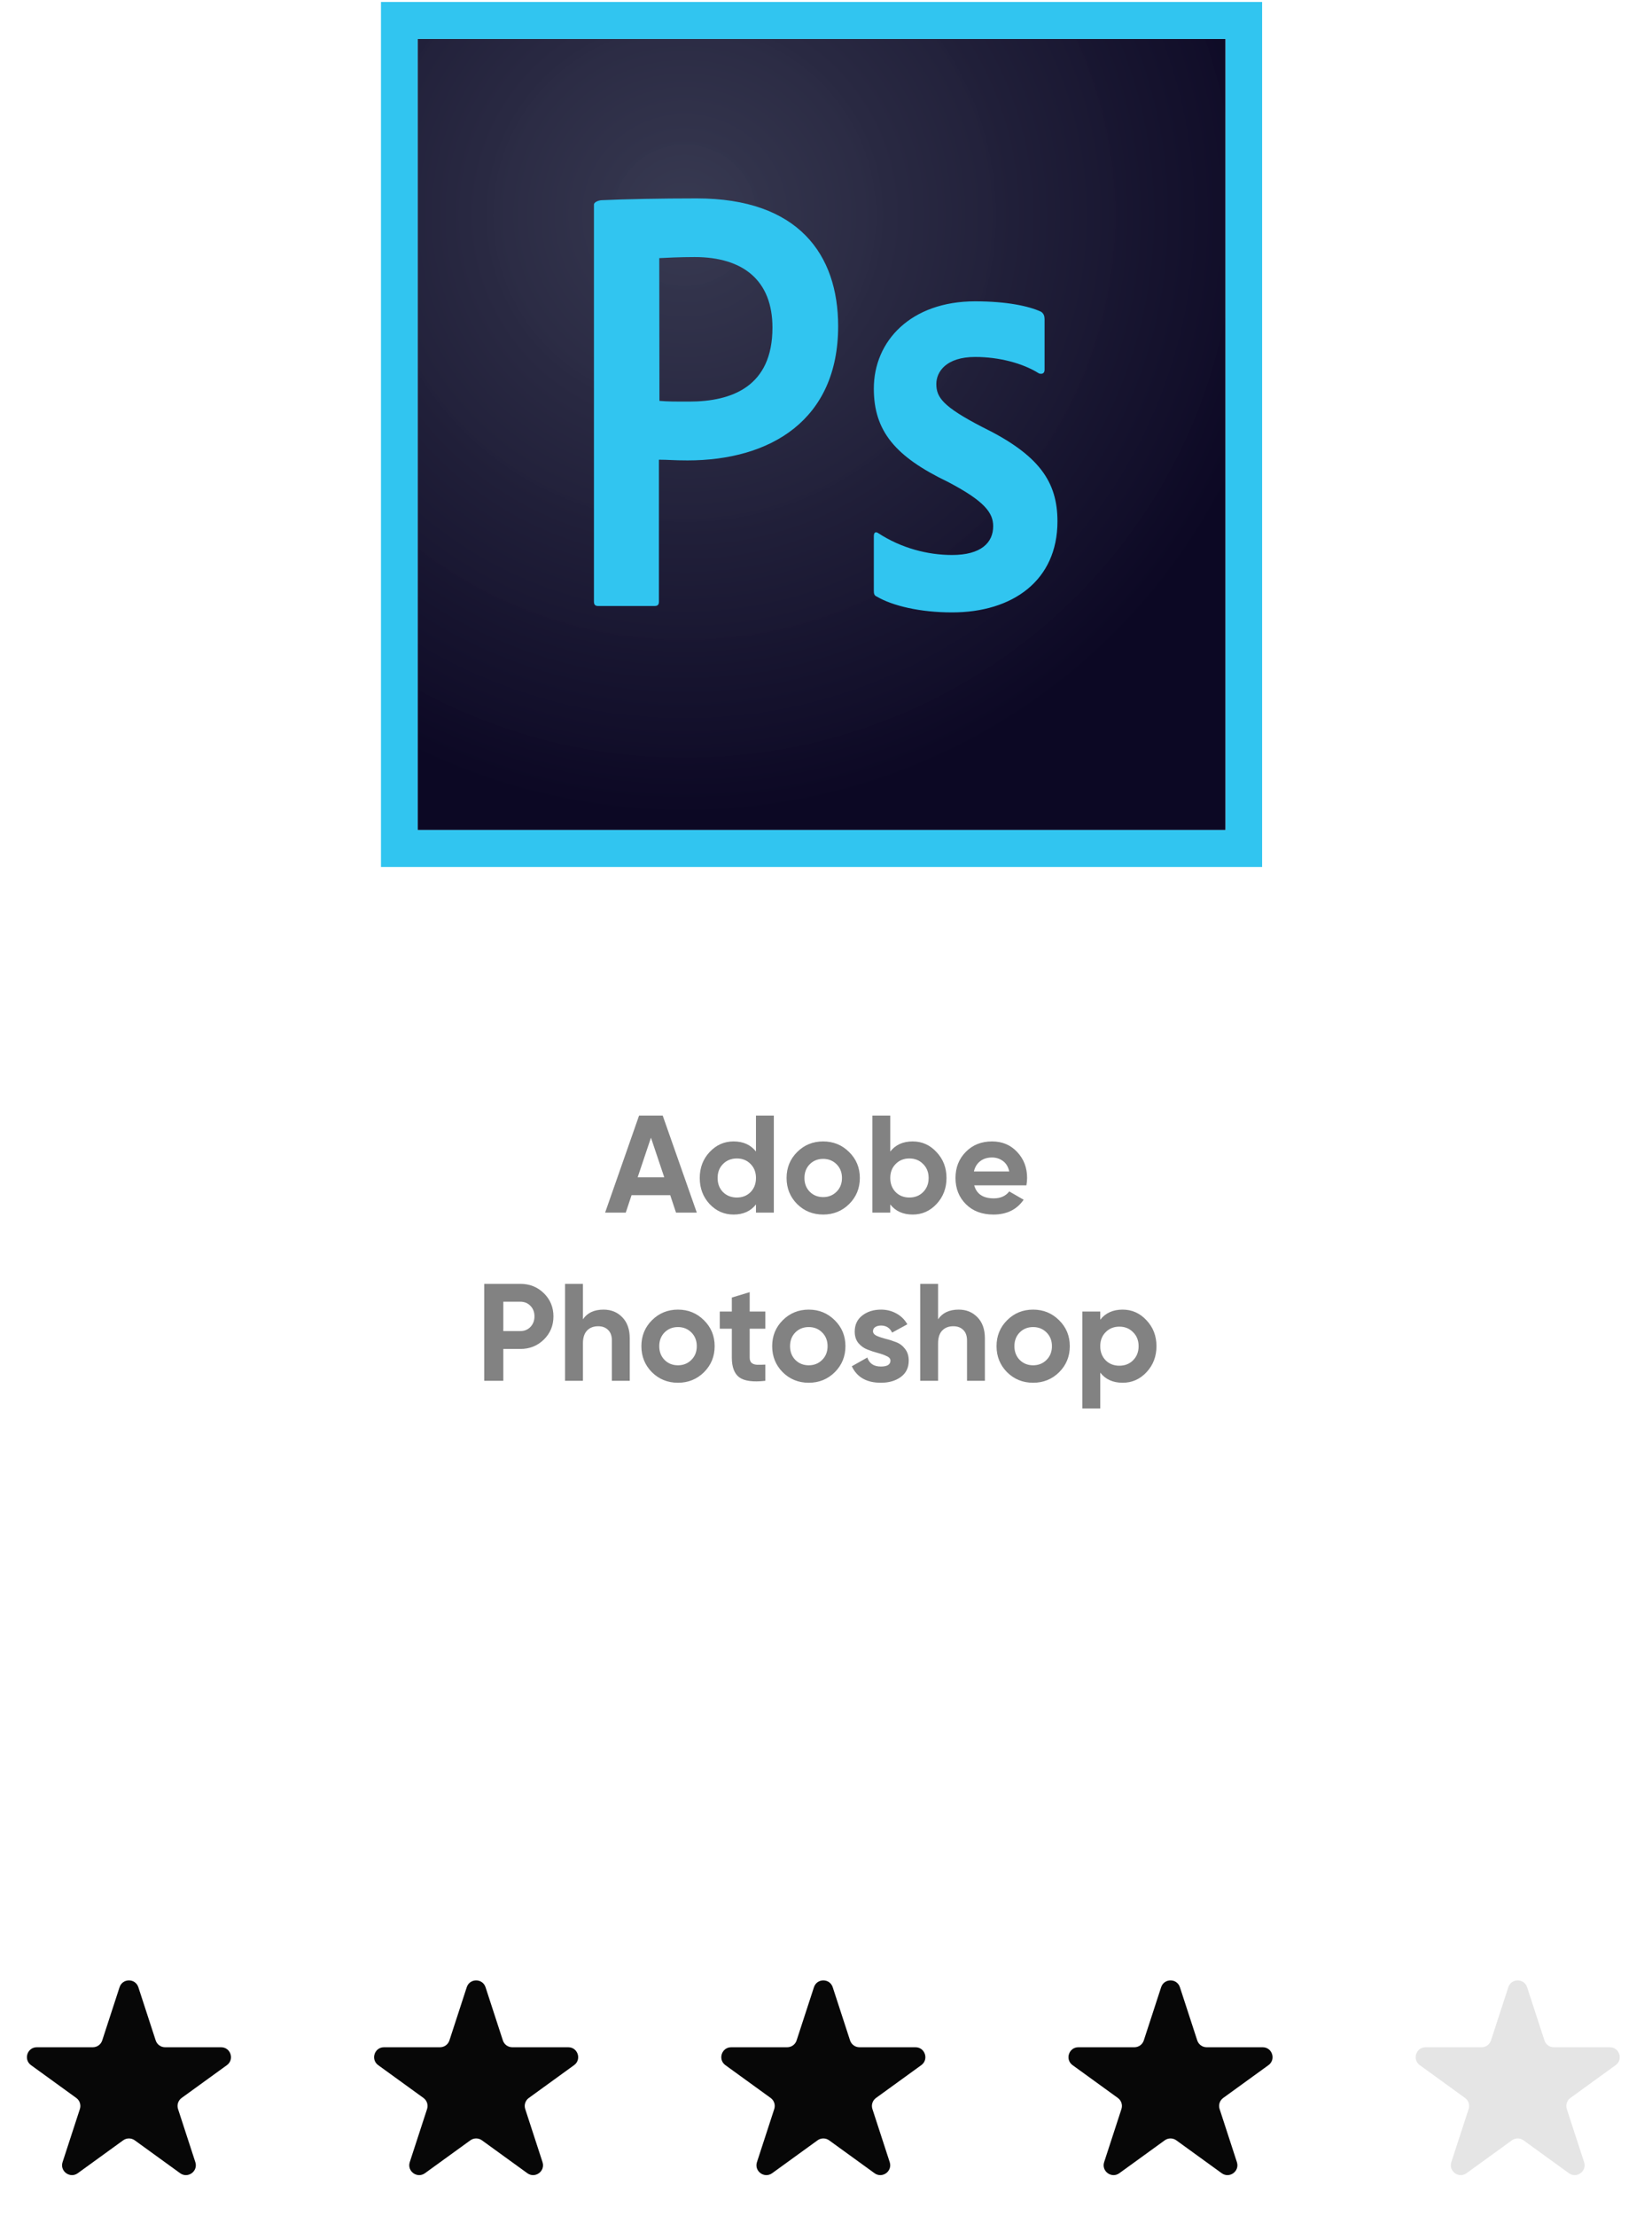 <svg width="167" height="224" viewBox="0 0 167 224" fill="none" xmlns="http://www.w3.org/2000/svg">
<path d="M42.226 3.937H123.891V83.891H42.226V3.937Z" fill="url(#paint0_radial_2532_3)"/>
<path d="M42.226 3.936H123.891V83.891H42.226V3.936ZM38.513 87.628H127.586V0.199H38.513V87.628ZM98.58 36.08C95.652 36.08 94.653 37.571 94.653 38.811C94.653 40.158 95.313 41.093 99.258 43.141C105.077 45.98 106.898 48.711 106.898 52.699C106.898 58.682 102.364 61.899 96.241 61.899C93.01 61.899 90.226 61.234 88.637 60.3C88.369 60.192 88.334 59.994 88.334 59.707V54.191C88.334 53.813 88.512 53.706 88.78 53.885C91.118 55.413 93.796 56.095 96.241 56.095C99.169 56.095 100.4 54.855 100.4 53.184C100.4 51.837 99.543 50.651 95.795 48.693C90.529 46.159 88.334 43.59 88.334 39.278C88.334 34.463 92.082 30.456 98.58 30.456C101.775 30.456 104.006 30.941 105.22 31.498C105.523 31.678 105.595 31.983 105.595 32.253V37.373C105.595 37.679 105.416 37.858 105.041 37.751C103.399 36.709 100.989 36.08 98.58 36.08ZM66.663 40.518C67.52 40.59 68.18 40.59 69.662 40.59C74 40.59 78.087 39.062 78.087 33.115C78.087 28.372 75.16 25.982 70.215 25.982C68.734 25.982 67.324 26.054 66.645 26.09L66.663 40.518ZM60.041 20.682C60.041 20.412 60.558 20.233 60.862 20.233C63.236 20.125 66.77 20.053 70.43 20.053C80.711 20.053 84.728 25.731 84.728 32.971C84.728 42.458 77.891 46.537 69.501 46.537C68.091 46.537 67.609 46.465 66.61 46.465V60.803C66.61 61.108 66.502 61.252 66.163 61.252H60.487C60.184 61.252 60.041 61.144 60.041 60.803V20.682Z" fill="#31C5F0"/>
<path d="M68.339 122.564L67.751 120.8H63.845L63.257 122.564H61.171L64.601 112.764H66.995L70.439 122.564H68.339ZM64.461 118.994H67.149L65.805 114.99L64.461 118.994ZM76.421 112.764H78.227V122.564H76.421V121.738C75.889 122.42 75.133 122.76 74.153 122.76C73.21 122.76 72.403 122.406 71.731 121.696C71.068 120.978 70.737 120.1 70.737 119.064C70.737 118.028 71.068 117.156 71.731 116.446C72.403 115.728 73.21 115.368 74.153 115.368C75.133 115.368 75.889 115.709 76.421 116.39V112.764ZM73.089 120.492C73.462 120.856 73.929 121.038 74.489 121.038C75.049 121.038 75.511 120.856 75.875 120.492C76.239 120.119 76.421 119.643 76.421 119.064C76.421 118.486 76.239 118.014 75.875 117.65C75.511 117.277 75.049 117.09 74.489 117.09C73.929 117.09 73.462 117.277 73.089 117.65C72.725 118.014 72.543 118.486 72.543 119.064C72.543 119.643 72.725 120.119 73.089 120.492ZM85.843 121.696C85.124 122.406 84.247 122.76 83.211 122.76C82.175 122.76 81.297 122.406 80.579 121.696C79.869 120.978 79.515 120.1 79.515 119.064C79.515 118.028 79.869 117.156 80.579 116.446C81.297 115.728 82.175 115.368 83.211 115.368C84.247 115.368 85.124 115.728 85.843 116.446C86.561 117.156 86.921 118.028 86.921 119.064C86.921 120.1 86.561 120.978 85.843 121.696ZM81.853 120.45C82.217 120.814 82.669 120.996 83.211 120.996C83.752 120.996 84.205 120.814 84.569 120.45C84.933 120.086 85.115 119.624 85.115 119.064C85.115 118.504 84.933 118.042 84.569 117.678C84.205 117.314 83.752 117.132 83.211 117.132C82.669 117.132 82.217 117.314 81.853 117.678C81.498 118.042 81.321 118.504 81.321 119.064C81.321 119.624 81.498 120.086 81.853 120.45ZM92.265 115.368C93.208 115.368 94.01 115.728 94.673 116.446C95.345 117.156 95.681 118.028 95.681 119.064C95.681 120.1 95.345 120.978 94.673 121.696C94.01 122.406 93.208 122.76 92.265 122.76C91.285 122.76 90.529 122.42 89.997 121.738V122.564H88.191V112.764H89.997V116.39C90.529 115.709 91.285 115.368 92.265 115.368ZM90.543 120.492C90.907 120.856 91.369 121.038 91.929 121.038C92.489 121.038 92.951 120.856 93.315 120.492C93.688 120.119 93.875 119.643 93.875 119.064C93.875 118.486 93.688 118.014 93.315 117.65C92.951 117.277 92.489 117.09 91.929 117.09C91.369 117.09 90.907 117.277 90.543 117.65C90.179 118.014 89.997 118.486 89.997 119.064C89.997 119.643 90.179 120.119 90.543 120.492ZM98.481 119.806C98.724 120.684 99.382 121.122 100.455 121.122C101.145 121.122 101.668 120.889 102.023 120.422L103.479 121.262C102.788 122.261 101.771 122.76 100.427 122.76C99.269 122.76 98.341 122.41 97.641 121.71C96.941 121.01 96.591 120.128 96.591 119.064C96.591 118.01 96.936 117.132 97.627 116.432C98.317 115.723 99.204 115.368 100.287 115.368C101.313 115.368 102.158 115.723 102.821 116.432C103.493 117.142 103.829 118.019 103.829 119.064C103.829 119.298 103.805 119.545 103.759 119.806H98.481ZM98.453 118.406H102.023C101.92 117.93 101.705 117.576 101.379 117.342C101.061 117.109 100.697 116.992 100.287 116.992C99.802 116.992 99.4 117.118 99.083 117.37C98.766 117.613 98.555 117.958 98.453 118.406ZM52.602 129.764C53.545 129.764 54.338 130.082 54.982 130.716C55.626 131.351 55.948 132.13 55.948 133.054C55.948 133.978 55.626 134.758 54.982 135.392C54.338 136.027 53.545 136.344 52.602 136.344H50.88V139.564H48.948V129.764H52.602ZM52.602 134.538C53.013 134.538 53.353 134.398 53.624 134.118C53.895 133.829 54.03 133.474 54.03 133.054C54.03 132.625 53.895 132.27 53.624 131.99C53.353 131.71 53.013 131.57 52.602 131.57H50.88V134.538H52.602ZM61.014 132.368C61.779 132.368 62.409 132.625 62.904 133.138C63.408 133.652 63.66 134.361 63.66 135.266V139.564H61.854V135.49C61.854 135.024 61.728 134.669 61.476 134.426C61.224 134.174 60.888 134.048 60.468 134.048C60.001 134.048 59.628 134.193 59.348 134.482C59.068 134.772 58.928 135.206 58.928 135.784V139.564H57.122V129.764H58.928V133.348C59.366 132.695 60.062 132.368 61.014 132.368ZM71.166 138.696C70.447 139.406 69.57 139.76 68.534 139.76C67.498 139.76 66.621 139.406 65.902 138.696C65.192 137.978 64.838 137.1 64.838 136.064C64.838 135.028 65.192 134.156 65.902 133.446C66.621 132.728 67.498 132.368 68.534 132.368C69.57 132.368 70.447 132.728 71.166 133.446C71.885 134.156 72.244 135.028 72.244 136.064C72.244 137.1 71.885 137.978 71.166 138.696ZM67.176 137.45C67.54 137.814 67.993 137.996 68.534 137.996C69.075 137.996 69.528 137.814 69.892 137.45C70.256 137.086 70.438 136.624 70.438 136.064C70.438 135.504 70.256 135.042 69.892 134.678C69.528 134.314 69.075 134.132 68.534 134.132C67.993 134.132 67.54 134.314 67.176 134.678C66.821 135.042 66.644 135.504 66.644 136.064C66.644 136.624 66.821 137.086 67.176 137.45ZM77.368 134.3H75.786V137.212C75.786 137.455 75.847 137.632 75.968 137.744C76.089 137.856 76.267 137.922 76.5 137.94C76.733 137.95 77.023 137.945 77.368 137.926V139.564C76.127 139.704 75.249 139.588 74.736 139.214C74.232 138.841 73.98 138.174 73.98 137.212V134.3H72.762V132.564H73.98V131.15L75.786 130.604V132.564H77.368V134.3ZM84.387 138.696C83.668 139.406 82.791 139.76 81.755 139.76C80.719 139.76 79.841 139.406 79.123 138.696C78.413 137.978 78.059 137.1 78.059 136.064C78.059 135.028 78.413 134.156 79.123 133.446C79.841 132.728 80.719 132.368 81.755 132.368C82.791 132.368 83.668 132.728 84.387 133.446C85.105 134.156 85.465 135.028 85.465 136.064C85.465 137.1 85.105 137.978 84.387 138.696ZM80.397 137.45C80.761 137.814 81.213 137.996 81.755 137.996C82.296 137.996 82.749 137.814 83.113 137.45C83.477 137.086 83.659 136.624 83.659 136.064C83.659 135.504 83.477 135.042 83.113 134.678C82.749 134.314 82.296 134.132 81.755 134.132C81.213 134.132 80.761 134.314 80.397 134.678C80.042 135.042 79.865 135.504 79.865 136.064C79.865 136.624 80.042 137.086 80.397 137.45ZM88.251 134.552C88.251 134.739 88.372 134.893 88.615 135.014C88.867 135.126 89.17 135.229 89.525 135.322C89.879 135.406 90.234 135.518 90.589 135.658C90.943 135.789 91.242 136.013 91.485 136.33C91.737 136.648 91.863 137.044 91.863 137.52C91.863 138.239 91.592 138.794 91.051 139.186C90.519 139.569 89.851 139.76 89.049 139.76C87.611 139.76 86.631 139.205 86.109 138.094L87.677 137.212C87.882 137.819 88.339 138.122 89.049 138.122C89.693 138.122 90.015 137.922 90.015 137.52C90.015 137.334 89.889 137.184 89.637 137.072C89.394 136.951 89.095 136.844 88.741 136.75C88.386 136.657 88.031 136.54 87.677 136.4C87.322 136.26 87.019 136.041 86.767 135.742C86.524 135.434 86.403 135.052 86.403 134.594C86.403 133.904 86.655 133.362 87.159 132.97C87.672 132.569 88.307 132.368 89.063 132.368C89.632 132.368 90.15 132.499 90.617 132.76C91.083 133.012 91.452 133.376 91.723 133.852L90.183 134.692C89.959 134.216 89.585 133.978 89.063 133.978C88.829 133.978 88.633 134.03 88.475 134.132C88.325 134.235 88.251 134.375 88.251 134.552ZM96.916 132.368C97.681 132.368 98.311 132.625 98.806 133.138C99.31 133.652 99.562 134.361 99.562 135.266V139.564H97.756V135.49C97.756 135.024 97.63 134.669 97.378 134.426C97.126 134.174 96.79 134.048 96.37 134.048C95.903 134.048 95.53 134.193 95.25 134.482C94.97 134.772 94.83 135.206 94.83 135.784V139.564H93.024V129.764H94.83V133.348C95.269 132.695 95.964 132.368 96.916 132.368ZM107.068 138.696C106.35 139.406 105.472 139.76 104.436 139.76C103.4 139.76 102.523 139.406 101.804 138.696C101.095 137.978 100.74 137.1 100.74 136.064C100.74 135.028 101.095 134.156 101.804 133.446C102.523 132.728 103.4 132.368 104.436 132.368C105.472 132.368 106.35 132.728 107.068 133.446C107.787 134.156 108.146 135.028 108.146 136.064C108.146 137.1 107.787 137.978 107.068 138.696ZM103.078 137.45C103.442 137.814 103.895 137.996 104.436 137.996C104.978 137.996 105.43 137.814 105.794 137.45C106.158 137.086 106.34 136.624 106.34 136.064C106.34 135.504 106.158 135.042 105.794 134.678C105.43 134.314 104.978 134.132 104.436 134.132C103.895 134.132 103.442 134.314 103.078 134.678C102.724 135.042 102.546 135.504 102.546 136.064C102.546 136.624 102.724 137.086 103.078 137.45ZM113.491 132.368C114.433 132.368 115.236 132.728 115.899 133.446C116.571 134.156 116.907 135.028 116.907 136.064C116.907 137.1 116.571 137.978 115.899 138.696C115.236 139.406 114.433 139.76 113.491 139.76C112.511 139.76 111.755 139.42 111.223 138.738V142.364H109.417V132.564H111.223V133.39C111.755 132.709 112.511 132.368 113.491 132.368ZM111.769 137.492C112.133 137.856 112.595 138.038 113.155 138.038C113.715 138.038 114.177 137.856 114.541 137.492C114.914 137.119 115.101 136.643 115.101 136.064C115.101 135.486 114.914 135.014 114.541 134.65C114.177 134.277 113.715 134.09 113.155 134.09C112.595 134.09 112.133 134.277 111.769 134.65C111.405 135.014 111.223 135.486 111.223 136.064C111.223 136.643 111.405 137.119 111.769 137.492Z" fill="#828282"/>
<path d="M12.085 200.86C12.385 199.939 13.687 199.939 13.987 200.86L15.738 206.234C15.872 206.646 16.256 206.924 16.689 206.924H22.349C23.319 206.924 23.721 208.165 22.936 208.734L18.361 212.049C18.01 212.303 17.863 212.756 17.997 213.168L19.746 218.535C20.046 219.456 18.993 220.223 18.208 219.654L13.623 216.332C13.273 216.078 12.799 216.078 12.449 216.332L7.864 219.654C7.08 220.223 6.026 219.456 6.326 218.535L8.075 213.168C8.209 212.756 8.062 212.303 7.711 212.049L3.136 208.734C2.351 208.165 2.753 206.924 3.723 206.924H9.383C9.816 206.924 10.2 206.646 10.334 206.234L12.085 200.86Z" fill="#070707"/>
<path d="M47.182 200.86C47.482 199.939 48.784 199.939 49.084 200.86L50.835 206.234C50.969 206.646 51.353 206.924 51.786 206.924H57.447C58.416 206.924 58.818 208.165 58.033 208.734L53.459 212.049C53.107 212.303 52.96 212.756 53.094 213.168L54.843 218.535C55.143 219.456 54.09 220.223 53.306 219.654L48.72 216.332C48.37 216.078 47.897 216.078 47.547 216.332L42.961 219.654C42.177 220.223 41.123 219.456 41.423 218.535L43.172 213.168C43.306 212.756 43.159 212.303 42.808 212.049L38.233 208.734C37.448 208.165 37.85 206.924 38.82 206.924H44.481C44.913 206.924 45.297 206.646 45.431 206.234L47.182 200.86Z" fill="#070707"/>
<path d="M82.28 200.86C82.579 199.939 83.881 199.939 84.181 200.86L85.932 206.234C86.066 206.646 86.45 206.924 86.883 206.924H92.544C93.513 206.924 93.916 208.165 93.131 208.734L88.556 212.049C88.204 212.303 88.057 212.756 88.192 213.168L89.94 218.535C90.24 219.456 89.187 220.223 88.403 219.654L83.817 216.332C83.467 216.078 82.994 216.078 82.644 216.332L78.058 219.654C77.274 220.223 76.221 219.456 76.521 218.535L78.269 213.168C78.404 212.756 78.257 212.303 77.905 212.049L73.33 208.734C72.545 208.165 72.948 206.924 73.917 206.924H79.578C80.011 206.924 80.394 206.646 80.528 206.234L82.28 200.86Z" fill="#070707"/>
<path d="M117.377 200.86C117.677 199.939 118.979 199.939 119.278 200.86L121.029 206.234C121.164 206.646 121.547 206.924 121.98 206.924H127.641C128.61 206.924 129.013 208.165 128.228 208.734L123.653 212.049C123.301 212.303 123.154 212.756 123.289 213.168L125.037 218.535C125.337 219.456 124.284 220.223 123.5 219.654L118.914 216.332C118.564 216.078 118.091 216.078 117.741 216.332L113.155 219.654C112.371 220.223 111.318 219.456 111.618 218.535L113.366 213.168C113.501 212.756 113.354 212.303 113.002 212.049L108.427 208.734C107.642 208.165 108.045 206.924 109.014 206.924H114.675C115.108 206.924 115.492 206.646 115.626 206.234L117.377 200.86Z" fill="#070707"/>
<path d="M152.474 200.86C152.774 199.939 154.076 199.939 154.376 200.86L156.127 206.234C156.261 206.646 156.645 206.924 157.077 206.924H162.738C163.708 206.924 164.11 208.165 163.325 208.734L158.75 212.049C158.399 212.303 158.252 212.756 158.386 213.168L160.135 218.535C160.435 219.456 159.381 220.223 158.597 219.654L154.011 216.332C153.661 216.078 153.188 216.078 152.838 216.332L148.252 219.654C147.468 220.223 146.415 219.456 146.715 218.535L148.464 213.168C148.598 212.756 148.451 212.303 148.099 212.049L143.525 208.734C142.74 208.165 143.142 206.924 144.111 206.924H149.772C150.205 206.924 150.589 206.646 150.723 206.234L152.474 200.86Z" fill="#E5E5E5"/>
<defs>
<radialGradient id="paint0_radial_2532_3" cx="0" cy="0" r="1" gradientUnits="userSpaceOnUse" gradientTransform="translate(69.13 21.874) scale(62.056 60.475)">
<stop stop-color="#34364E" stop-opacity="0.98"/>
<stop offset="1" stop-color="#0C0824"/>
</radialGradient>
</defs>
</svg>
